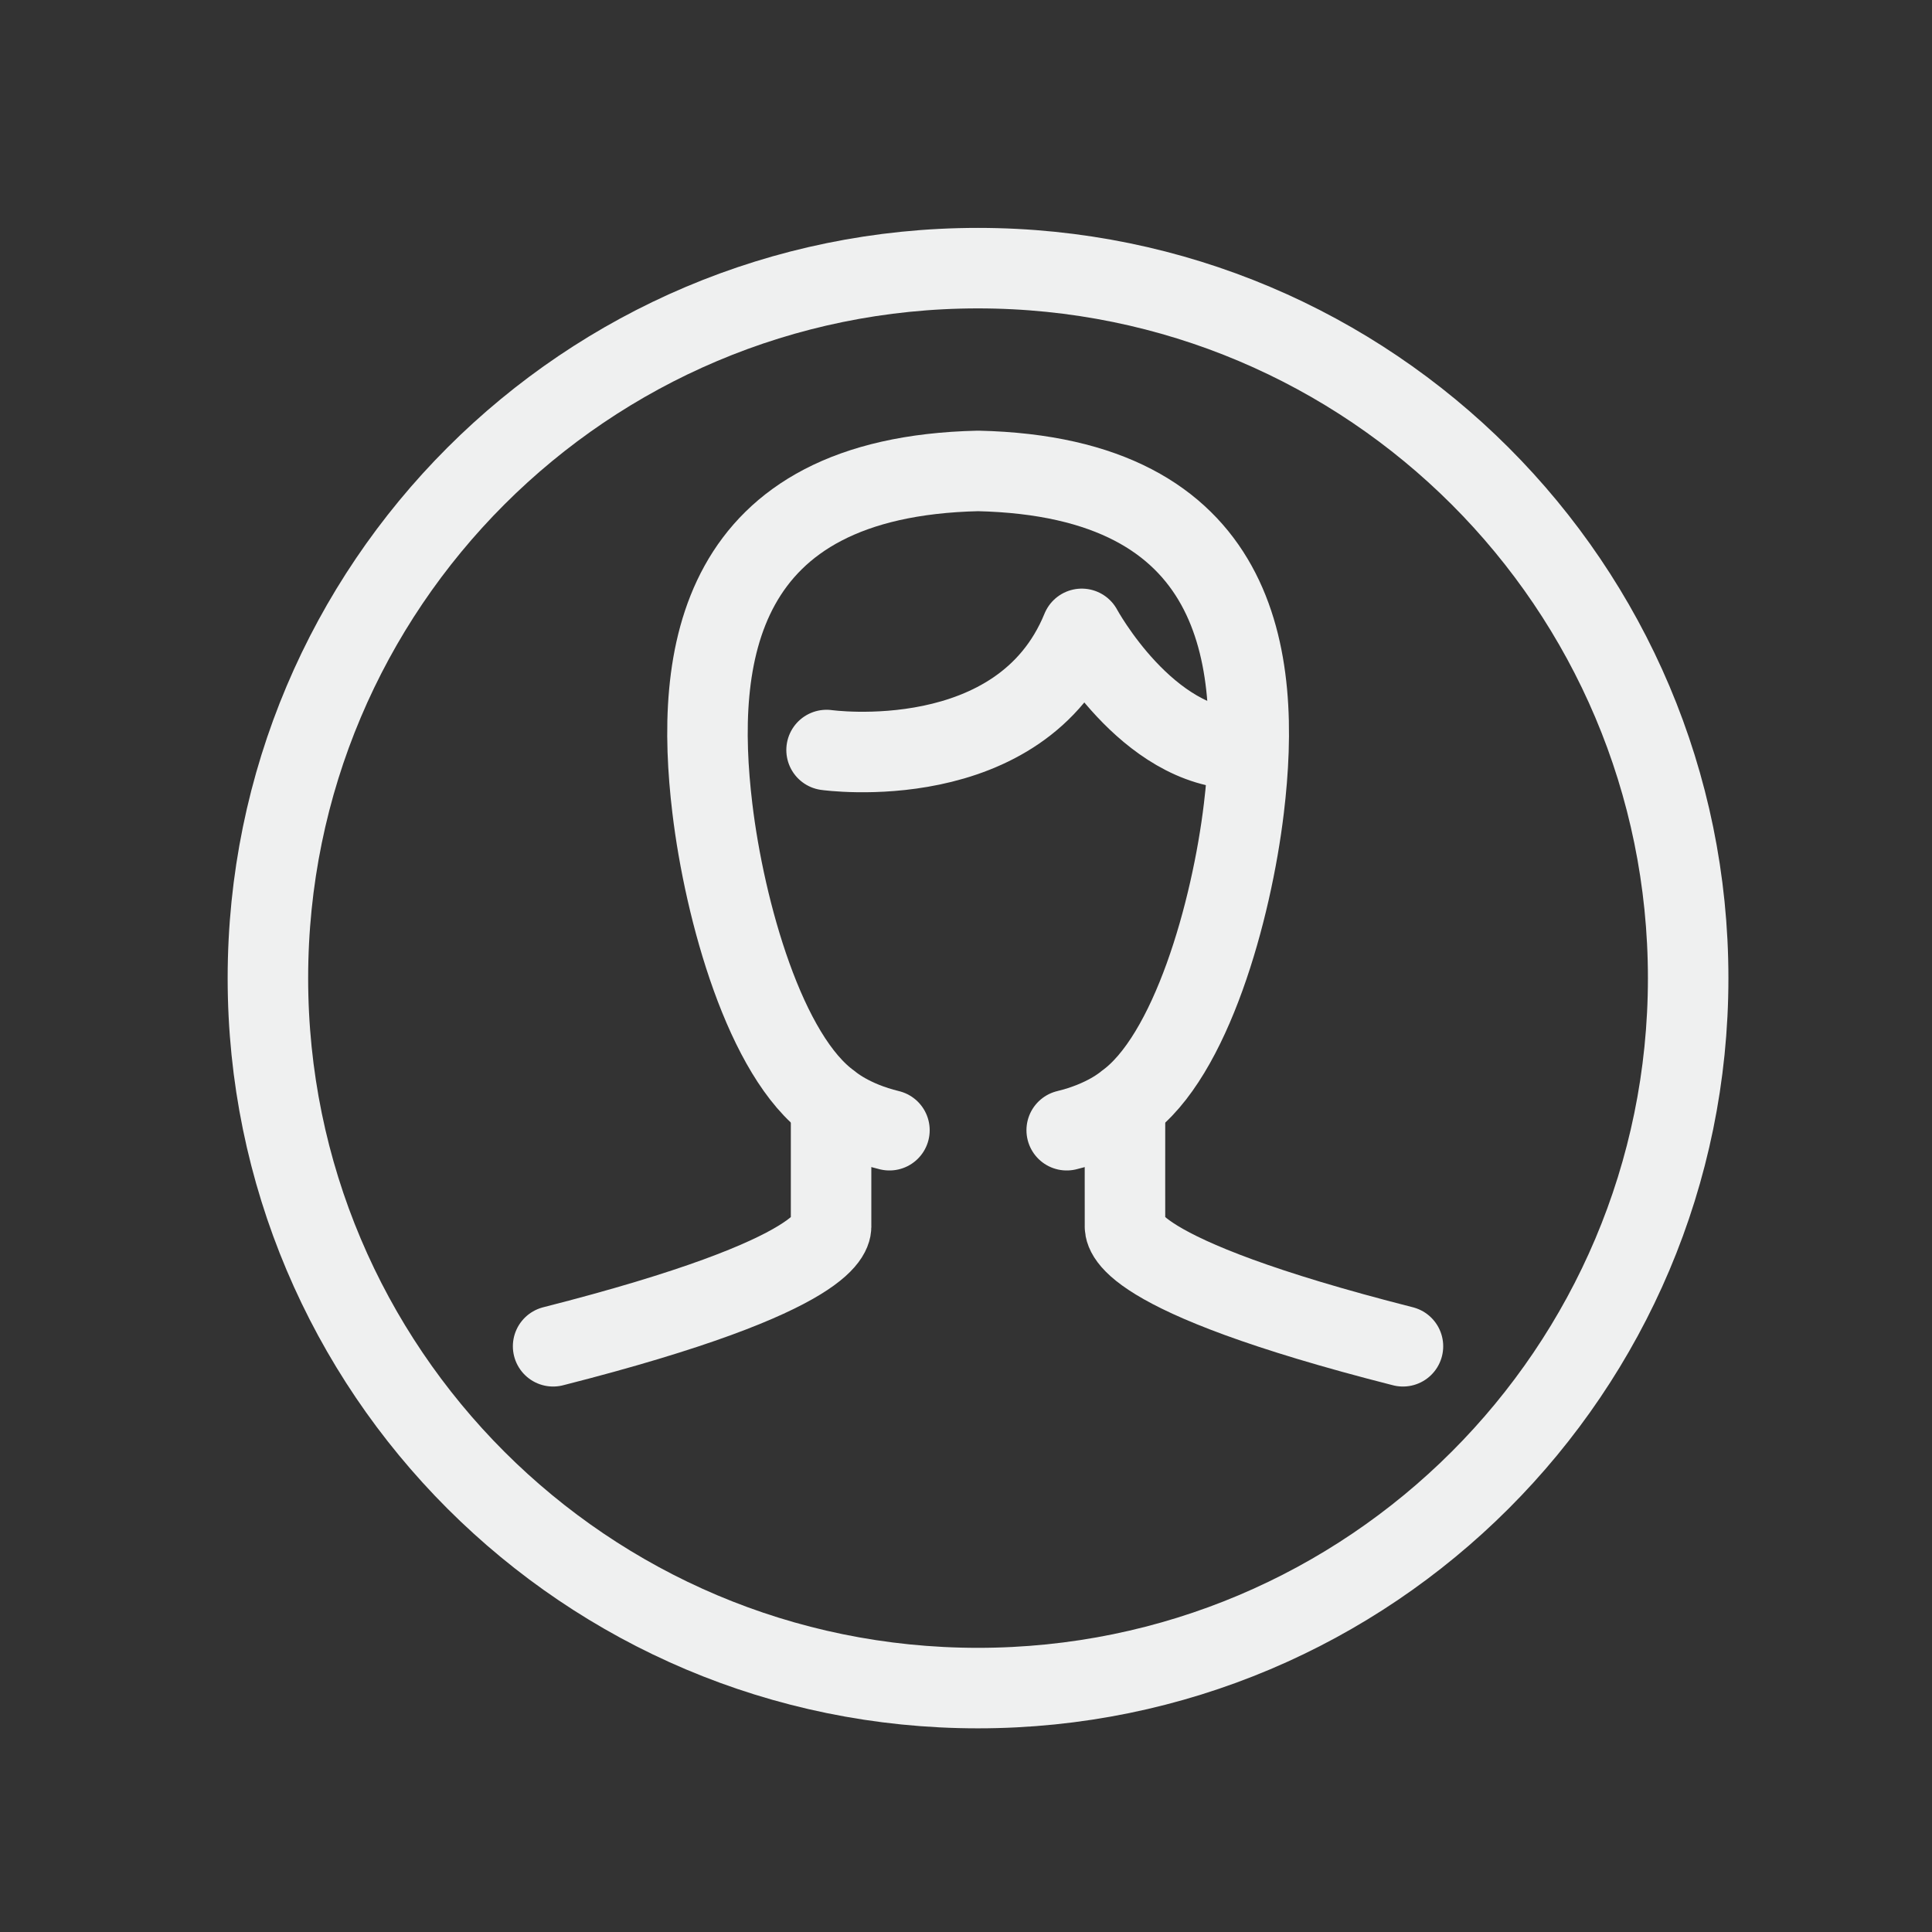 <svg width="24" height="24" viewBox="0 0 24 24" fill="none" xmlns="http://www.w3.org/2000/svg">
<rect x="0" y="0" width="24" height="24" fill="#333333" stroke="none"/>
<path fill-rule="evenodd" clip-rule="evenodd" d="M20.971 12.151C20.971 17.021 17.022 20.97 12.148 20.97C7.277 20.97 3.328 17.021 3.328 12.151C3.328 7.279 7.277 3.331 12.148 3.331C17.022 3.331 20.971 7.279 20.971 12.151Z" stroke="#EFF0F0"/>
<path d="M10.268 9.317C10.268 9.317 12.684 9.658 13.438 7.812C13.438 7.812 14.246 9.306 15.427 9.306" stroke="#EFF0F0" stroke-linecap="round" stroke-linejoin="round"/>
<path d="M10.324 13.819C10.324 13.819 10.324 15.167 10.324 15.221C10.324 15.275 10.425 15.82 6.871 16.724" stroke="#EFF0F0" stroke-linecap="round" stroke-linejoin="round"/>
<path d="M13.975 13.819C13.974 14.263 13.975 15.167 13.975 15.221C13.975 15.275 13.874 15.82 17.428 16.724" stroke="#EFF0F0" stroke-linecap="round" stroke-linejoin="round"/>
<path d="M13.251 14.04C13.733 13.924 13.979 13.708 13.979 13.708C14.795 13.129 15.3 11.313 15.452 10.04C15.677 8.166 15.417 5.924 12.15 5.85C8.883 5.924 8.624 8.166 8.849 10.04C9.001 11.313 9.506 13.129 10.321 13.708C10.321 13.708 10.568 13.924 11.049 14.04" stroke="#EFF0F0" stroke-linecap="round" stroke-linejoin="round"/>
</svg>
